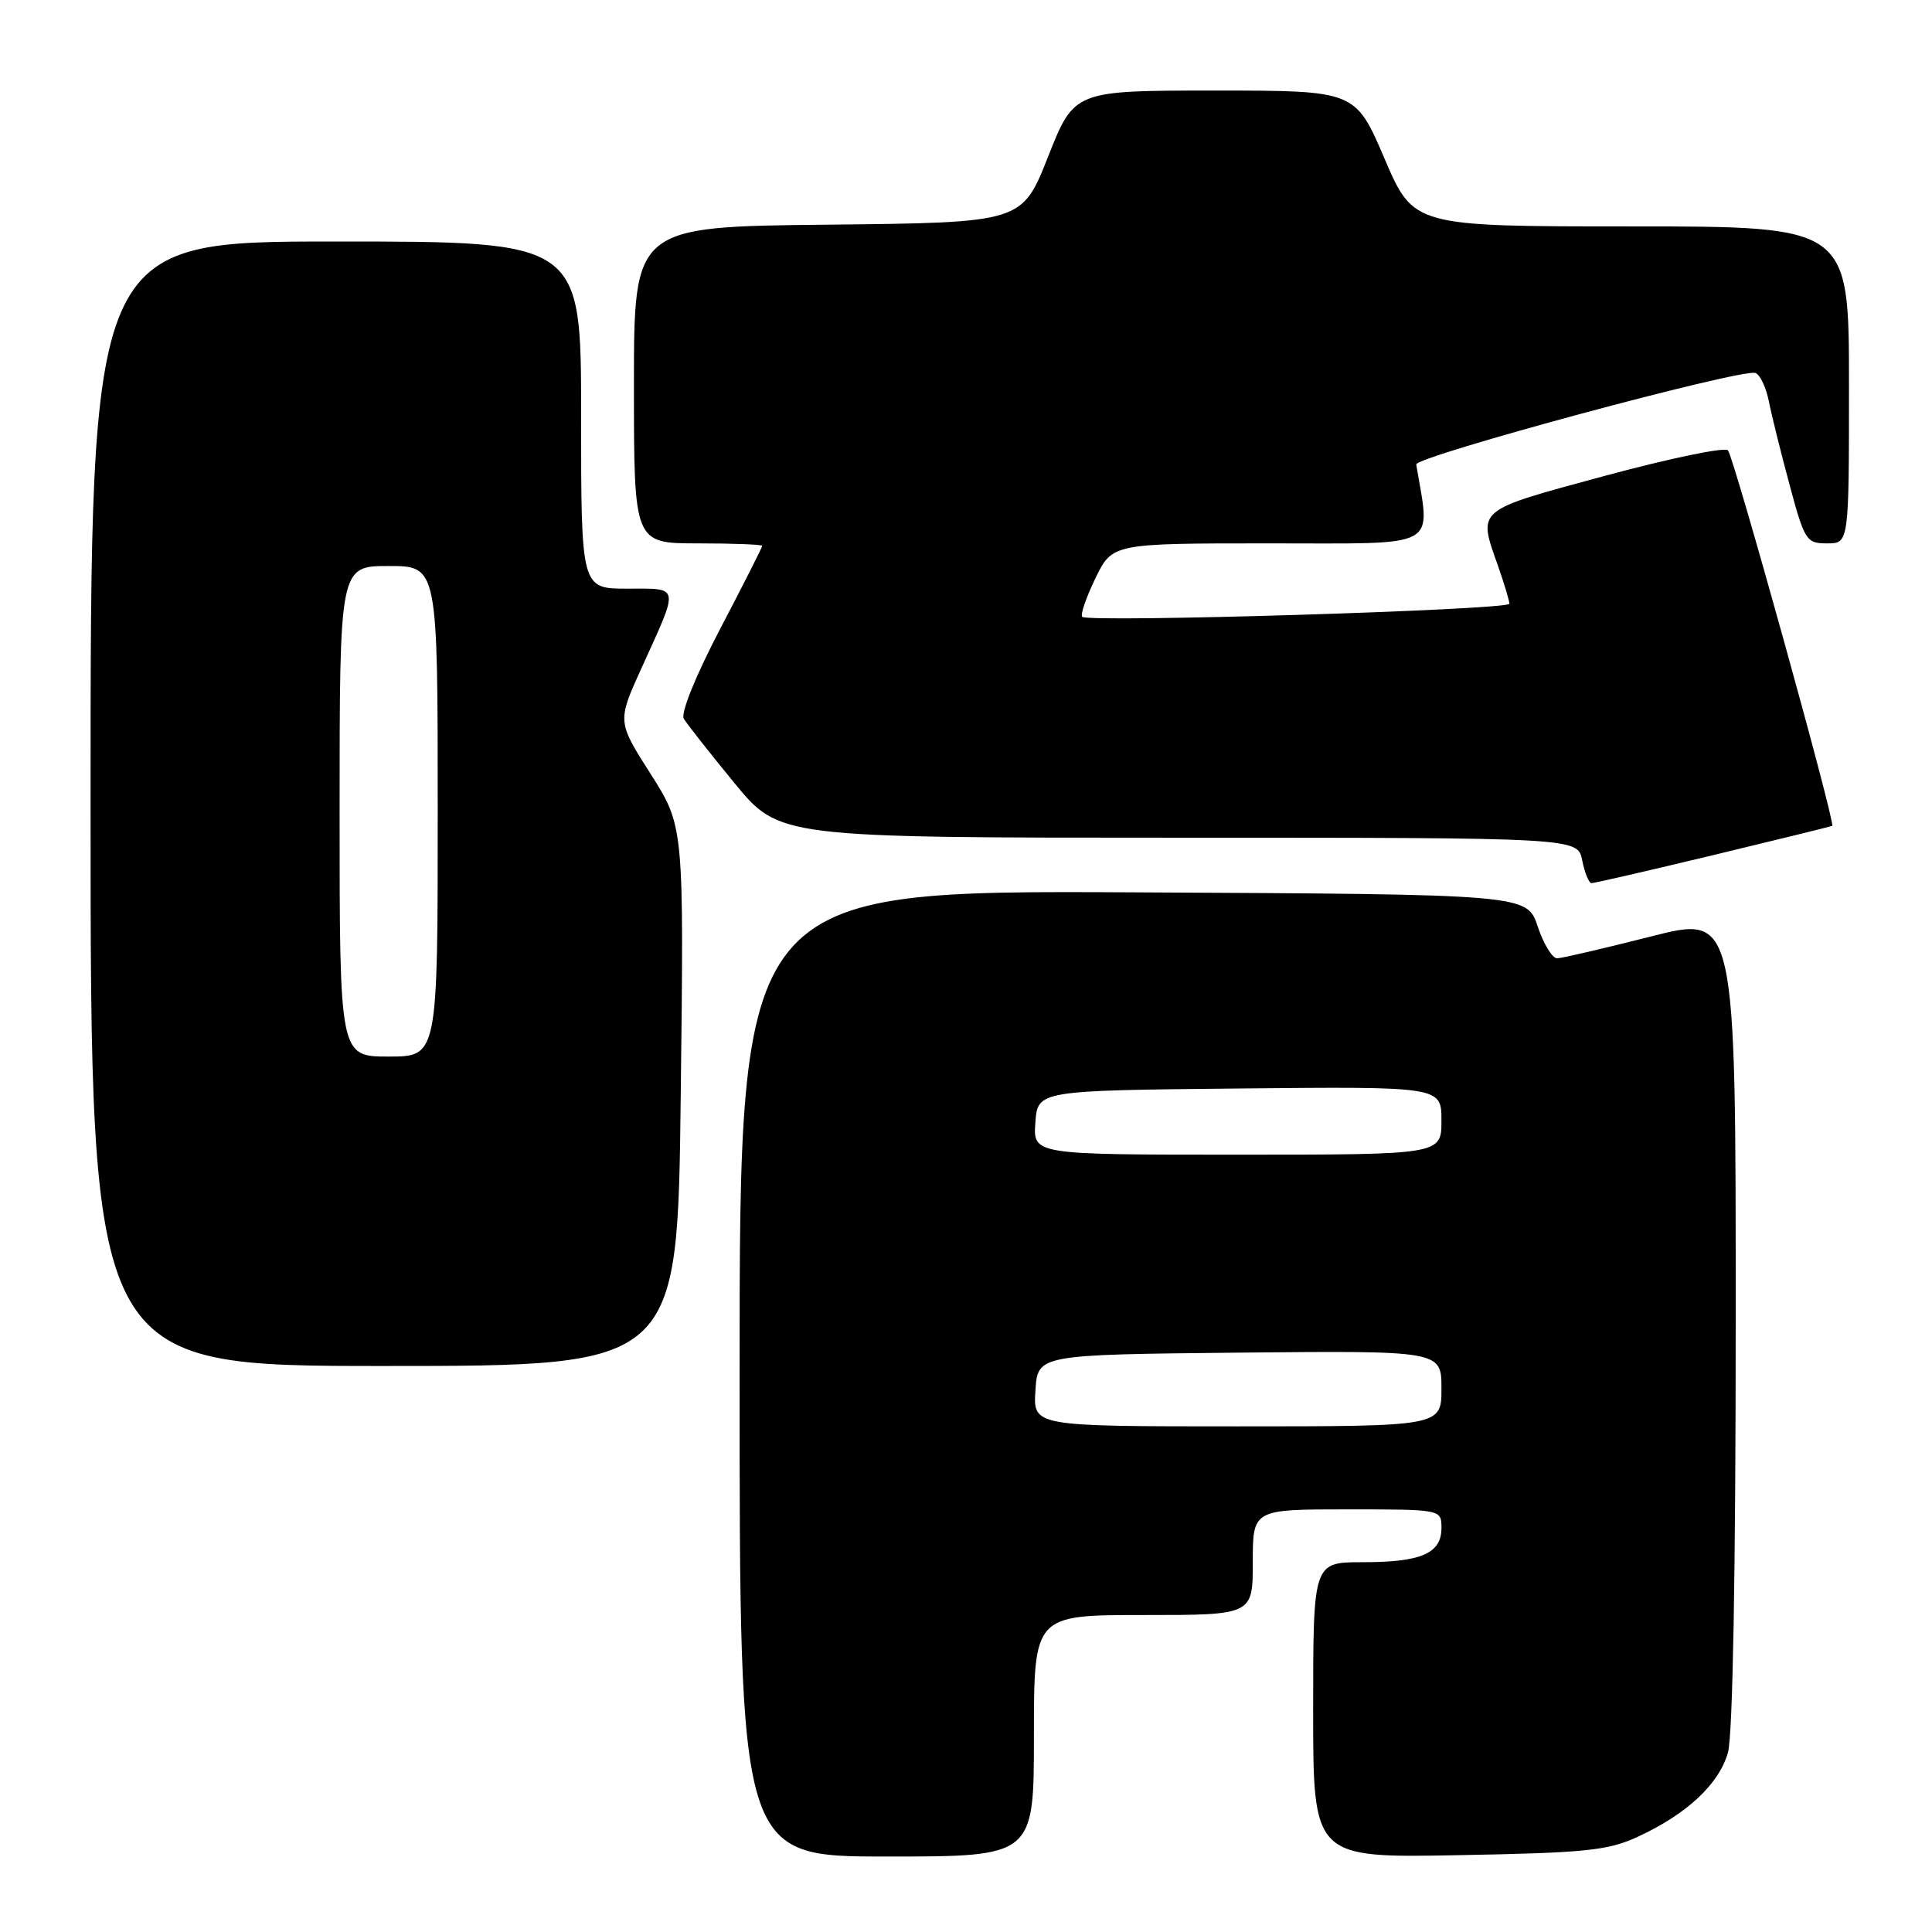 <?xml version="1.0" encoding="UTF-8" standalone="no"?>
<!DOCTYPE svg PUBLIC "-//W3C//DTD SVG 1.1//EN" "http://www.w3.org/Graphics/SVG/1.1/DTD/svg11.dtd" >
<svg xmlns="http://www.w3.org/2000/svg" xmlns:xlink="http://www.w3.org/1999/xlink" version="1.1" viewBox="0 0 256 256">
 <g >
 <path fill="currentColor"
d=" M 137.00 230.00 C 137.00 214.00 137.00 214.00 151.50 214.00 C 166.00 214.00 166.00 214.00 166.00 207.00 C 166.00 200.00 166.00 200.00 178.50 200.00 C 191.00 200.00 191.00 200.00 191.00 202.46 C 191.00 205.84 188.34 207.00 180.57 207.00 C 174.00 207.00 174.00 207.00 174.00 226.59 C 174.00 246.18 174.00 246.18 193.25 245.82 C 210.15 245.51 213.05 245.21 217.00 243.39 C 223.54 240.37 227.80 236.39 228.97 232.19 C 229.60 229.88 229.99 208.36 229.99 174.86 C 230.00 121.22 230.00 121.22 218.75 124.09 C 212.56 125.66 206.97 126.97 206.33 126.98 C 205.69 126.99 204.53 125.09 203.75 122.75 C 202.33 118.50 202.33 118.50 150.17 118.24 C 98.00 117.98 98.00 117.98 98.00 181.99 C 98.00 246.00 98.00 246.00 117.50 246.00 C 137.00 246.00 137.00 246.00 137.00 230.00 Z  M 90.20 145.25 C 90.63 109.50 90.63 109.50 86.21 102.55 C 81.79 95.61 81.79 95.61 84.99 88.55 C 90.06 77.39 90.17 78.00 83.12 78.00 C 77.00 78.00 77.00 78.00 77.00 55.00 C 77.00 32.00 77.00 32.00 44.50 32.00 C 12.00 32.00 12.00 32.00 12.00 106.50 C 12.00 181.00 12.00 181.00 50.89 181.00 C 89.78 181.00 89.78 181.00 90.20 145.25 Z  M 227.00 113.31 C 235.53 111.26 242.63 109.51 242.78 109.43 C 243.25 109.17 229.75 60.56 228.96 59.67 C 228.56 59.21 221.20 60.74 212.62 63.06 C 195.40 67.73 195.81 67.38 198.50 75.00 C 199.32 77.34 200.00 79.59 200.00 80.00 C 200.00 80.82 144.19 82.53 143.40 81.73 C 143.13 81.46 143.92 79.16 145.15 76.62 C 147.40 72.00 147.40 72.00 168.31 72.00 C 191.13 72.00 189.54 72.86 187.66 61.55 C 187.48 60.49 230.86 48.78 232.61 49.42 C 233.22 49.65 234.01 51.33 234.38 53.16 C 234.74 55.00 235.98 59.99 237.13 64.25 C 239.12 71.65 239.35 72.00 242.11 72.00 C 245.00 72.00 245.00 72.00 245.00 51.00 C 245.00 30.00 245.00 30.00 216.15 30.00 C 187.30 30.00 187.30 30.00 183.45 21.00 C 179.59 12.00 179.59 12.00 160.96 12.00 C 142.34 12.00 142.34 12.00 138.88 20.75 C 135.42 29.50 135.42 29.50 109.71 29.77 C 84.00 30.03 84.00 30.03 84.00 51.02 C 84.00 72.00 84.00 72.00 92.50 72.00 C 97.17 72.00 101.00 72.15 101.00 72.33 C 101.00 72.51 98.50 77.46 95.43 83.32 C 92.16 89.58 90.17 94.50 90.61 95.24 C 91.02 95.93 94.04 99.76 97.31 103.75 C 103.27 111.00 103.27 111.00 156.16 111.00 C 209.05 111.00 209.05 111.00 209.65 114.00 C 209.98 115.65 210.53 117.01 210.88 117.02 C 211.22 117.03 218.47 115.36 227.00 113.31 Z  M 137.20 184.25 C 137.50 179.50 137.50 179.50 164.25 179.23 C 191.00 178.97 191.00 178.97 191.00 183.98 C 191.00 189.00 191.00 189.00 163.95 189.00 C 136.89 189.00 136.89 189.00 137.20 184.25 Z  M 137.19 148.75 C 137.50 144.50 137.50 144.50 164.25 144.23 C 191.00 143.97 191.00 143.97 191.00 148.48 C 191.00 153.00 191.00 153.00 163.94 153.00 C 136.89 153.00 136.89 153.00 137.19 148.75 Z  M 45.00 107.50 C 45.00 75.00 45.00 75.00 51.50 75.00 C 58.00 75.00 58.00 75.00 58.00 107.50 C 58.00 140.00 58.00 140.00 51.50 140.00 C 45.00 140.00 45.00 140.00 45.00 107.50 Z "/>
</g>
</svg>